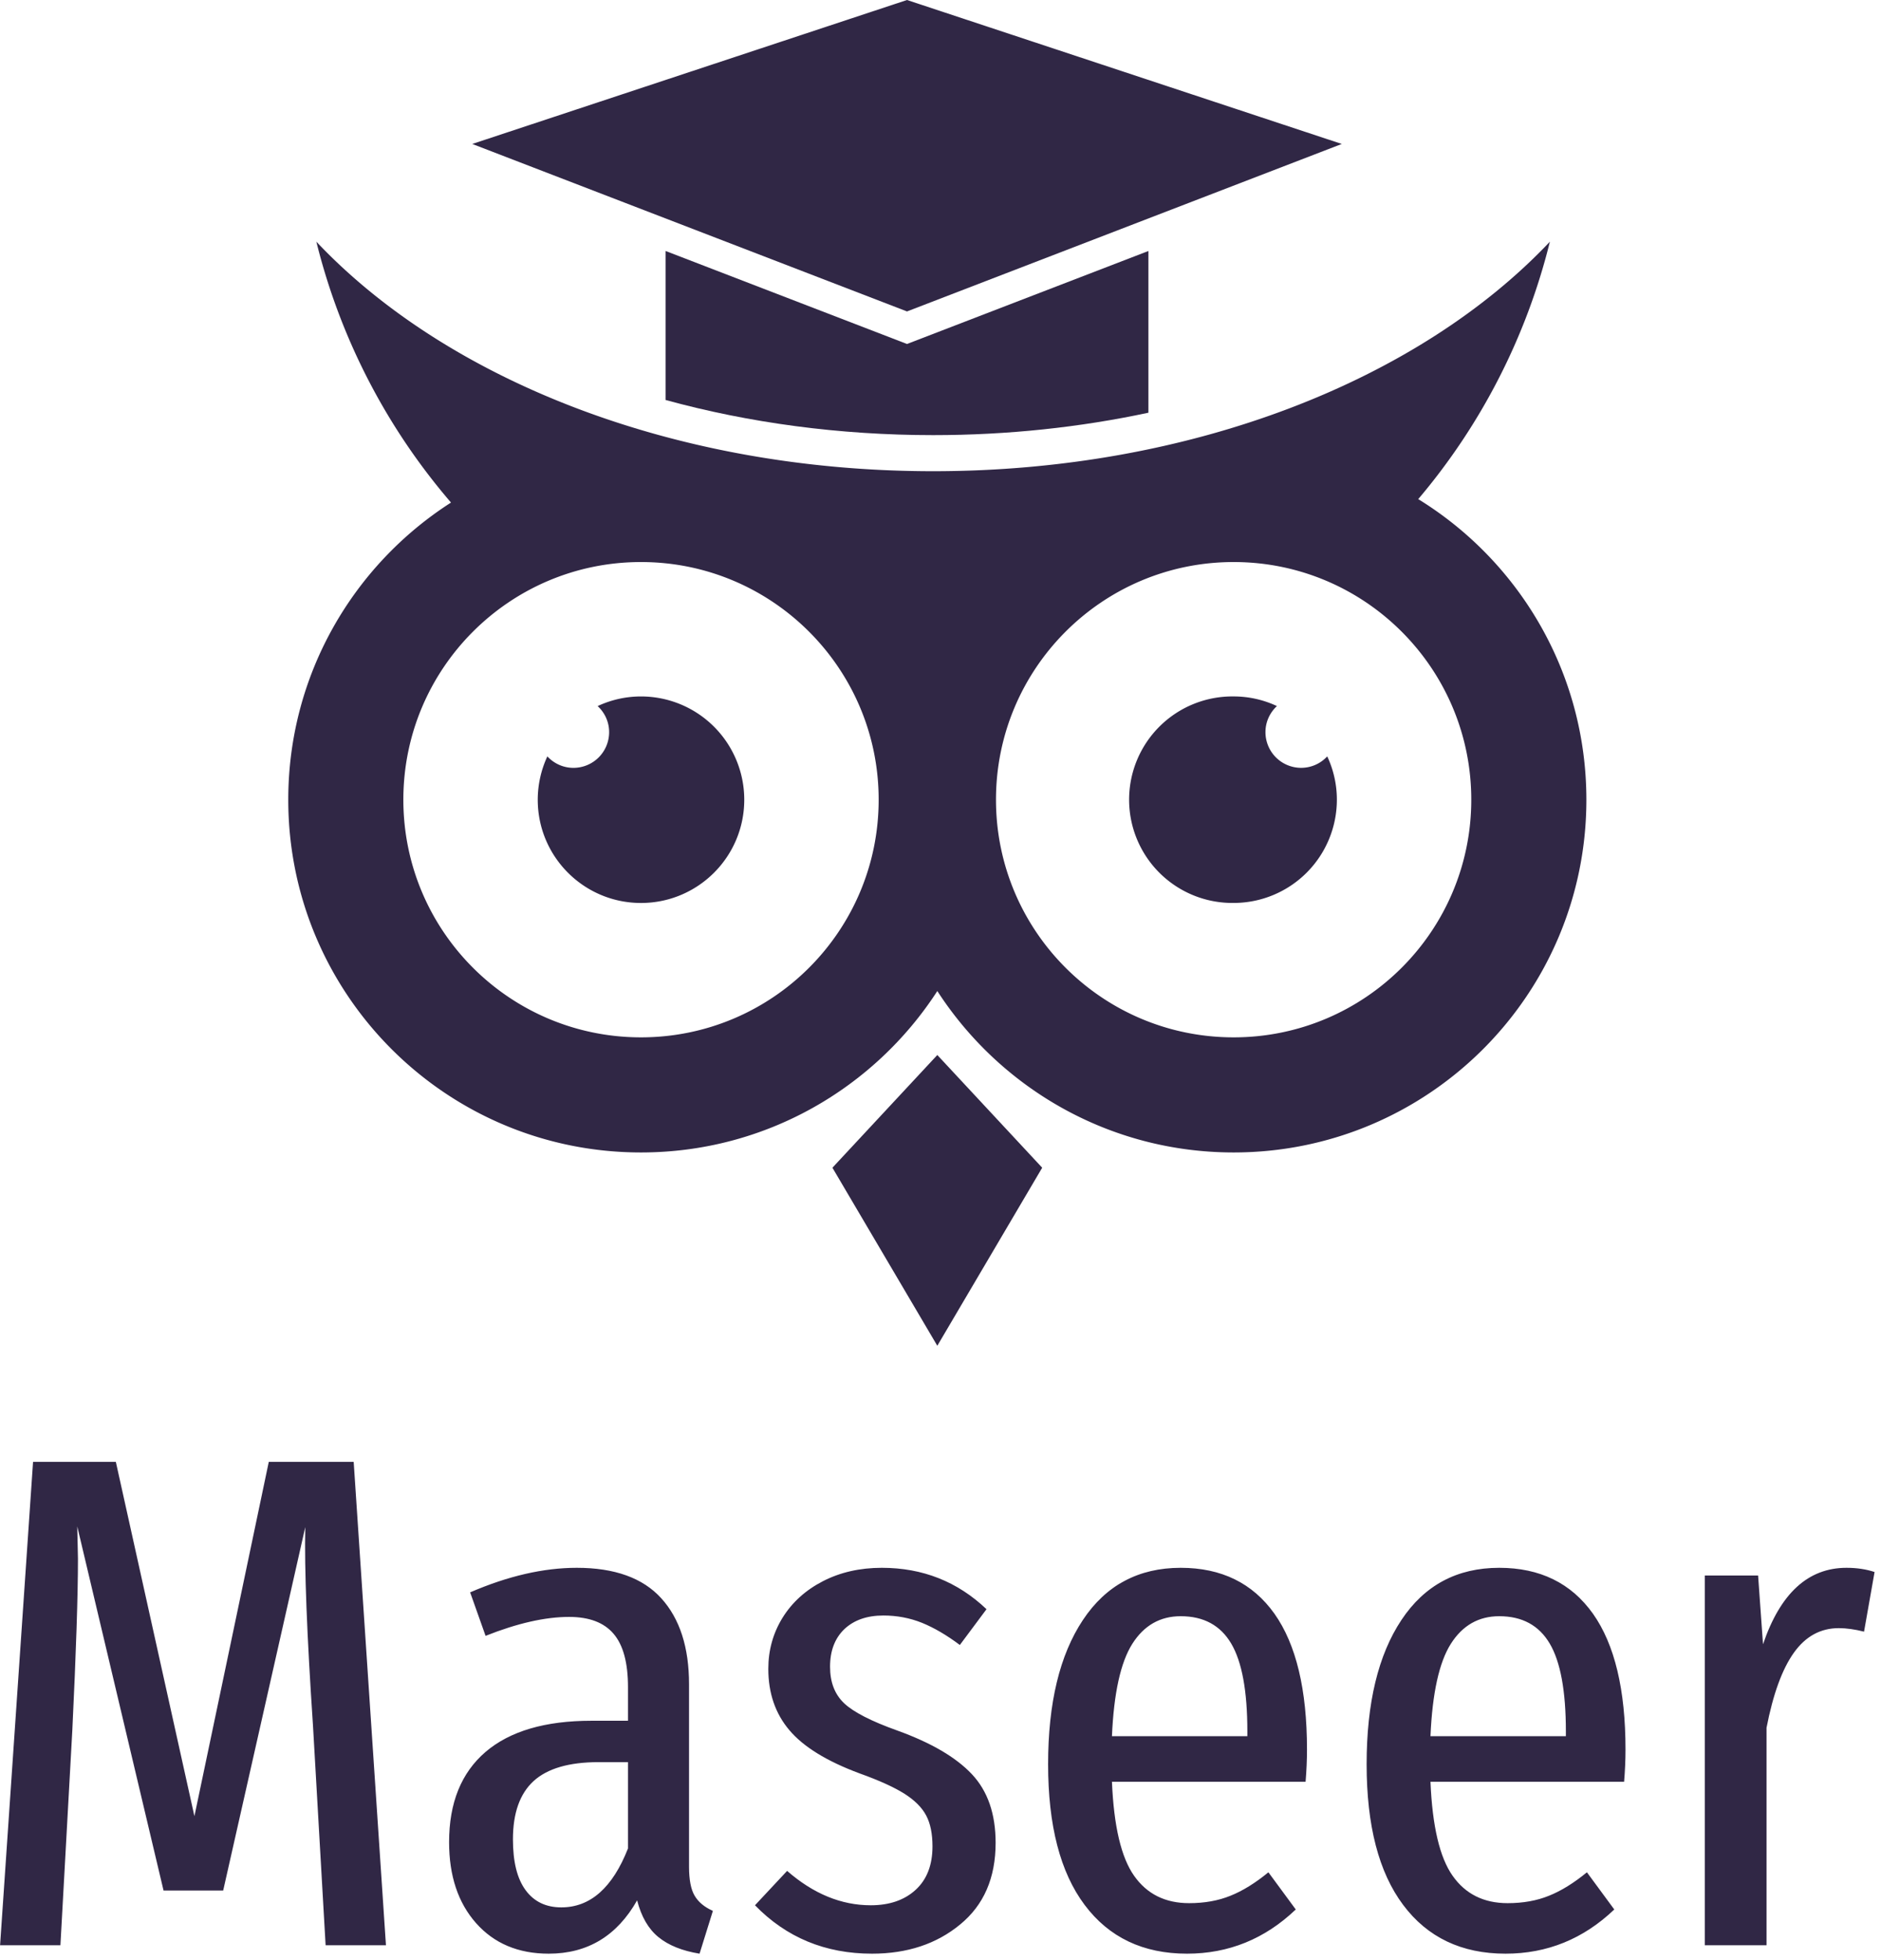 <svg xmlns="http://www.w3.org/2000/svg" version="1.1" xmlns:xlink="http://www.w3.org/1999/xlink" xmlns:svgjs="http://svgjs.dev/svgjs" width="2000" height="2084" viewBox="0 0 2000 2084"><g transform="matrix(1,0,0,1,-3.372,-3.361)"><svg viewBox="0 0 238 248" data-background-color="#4a4b7b" preserveAspectRatio="xMidYMid meet" height="2084" width="2000" xmlns="http://www.w3.org/2000/svg" xmlns:xlink="http://www.w3.org/1999/xlink"><g id="tight-bounds" transform="matrix(1,0,0,1,0.401,0.4)"><svg viewBox="0 0 237.197 247.2" height="247.2" width="237.197"><g><svg viewBox="0 0 395.52 412.199" height="247.2" width="237.197"><g transform="matrix(1,0,0,1,0,308.434)"><svg viewBox="0 0 395.52 103.765" height="103.765" width="395.52"><g id="textblocktransform"><svg viewBox="0 0 395.52 103.765" height="103.765" width="395.52" id="textblock"><g><svg viewBox="0 0 395.52 103.765" height="103.765" width="395.52"><g transform="matrix(1,0,0,1,0,0)"><svg width="395.52" viewBox="2.75 -34.45 133.59 35.05" height="103.765" data-palette-color="#302745"><path d="M27.95-34.45L30.25 0 25.95 0 25.05-15.65Q24.4-25.35 24.5-29.8L24.5-29.8 18.65-3.9 14.4-3.9 8.25-29.85 8.3-27.55Q8.3-23.65 7.9-15.35L7.9-15.35 7.05 0 2.75 0 5.1-34.45 11-34.45 16.6-9.2 21.9-34.45 27.95-34.45ZM51.85-5.6Q51.85-4.2 52.25-3.53 52.65-2.85 53.55-2.45L53.55-2.45 52.6 0.6Q50.75 0.3 49.67-0.58 48.6-1.45 48.15-3.2L48.15-3.2Q46 0.6 41.85 0.6L41.85 0.6Q38.6 0.6 36.67-1.58 34.75-3.75 34.75-7.35L34.75-7.35Q34.75-11.55 37.35-13.78 39.95-16 44.9-16L44.9-16 47.5-16 47.5-18.4Q47.5-21 46.47-22.2 45.45-23.4 43.3-23.4L43.3-23.4Q40.75-23.4 37.35-22.05L37.35-22.05 36.25-25.15Q40.3-26.9 43.85-26.9L43.85-26.9Q47.9-26.9 49.87-24.73 51.85-22.55 51.85-18.6L51.85-18.6 51.85-5.6ZM42.75-2.7Q45.85-2.7 47.5-6.9L47.5-6.9 47.5-13.05 45.4-13.05Q42.25-13.05 40.77-11.7 39.3-10.35 39.3-7.55L39.3-7.55Q39.3-5.15 40.2-3.93 41.1-2.7 42.75-2.7L42.75-2.7ZM65.59-26.9Q69.95-26.9 73.05-23.95L73.05-23.95 71.15-21.4Q69.75-22.45 68.45-22.98 67.15-23.5 65.7-23.5L65.7-23.5Q63.95-23.5 62.92-22.53 61.9-21.55 61.9-19.85L61.9-19.85Q61.9-18.2 62.9-17.25 63.9-16.3 66.7-15.3L66.7-15.3Q70.3-14 72-12.2 73.7-10.4 73.7-7.3L73.7-7.3Q73.7-3.55 71.17-1.48 68.65 0.6 64.89 0.6L64.89 0.6Q59.9 0.6 56.55-2.85L56.55-2.85 58.84-5.3Q61.65-2.85 64.8-2.85L64.8-2.85Q66.8-2.85 68-3.95 69.2-5.05 69.2-7.05L69.2-7.05Q69.2-8.4 68.75-9.25 68.3-10.1 67.2-10.8 66.09-11.5 64-12.25L64-12.25Q60.5-13.55 59-15.33 57.5-17.1 57.5-19.7L57.5-19.7Q57.5-21.7 58.52-23.35 59.55-25 61.4-25.95 63.25-26.9 65.59-26.9L65.59-26.9ZM95.89-13.95Q95.89-12.85 95.79-11.65L95.79-11.65 81.99-11.65Q82.19-6.9 83.57-4.95 84.94-3 87.49-3L87.49-3Q89.14-3 90.44-3.53 91.74-4.05 93.14-5.2L93.14-5.2 95.09-2.55Q91.79 0.6 87.34 0.6L87.34 0.6Q82.64 0.6 80.04-2.88 77.44-6.35 77.44-12.9L77.44-12.9Q77.44-19.45 79.92-23.18 82.39-26.9 86.89-26.9L86.89-26.9Q91.24-26.9 93.57-23.63 95.89-20.35 95.89-13.95L95.89-13.95ZM91.64-14.9L91.64-15.25Q91.64-19.55 90.49-21.5 89.34-23.45 86.89-23.45L86.89-23.45Q84.69-23.45 83.44-21.48 82.19-19.5 81.99-14.9L81.99-14.9 91.64-14.9ZM118.59-13.95Q118.59-12.85 118.49-11.65L118.49-11.65 104.69-11.65Q104.89-6.9 106.27-4.95 107.64-3 110.19-3L110.19-3Q111.84-3 113.14-3.53 114.44-4.05 115.84-5.2L115.84-5.2 117.79-2.55Q114.49 0.6 110.04 0.6L110.04 0.6Q105.34 0.6 102.74-2.88 100.14-6.35 100.14-12.9L100.14-12.9Q100.14-19.45 102.62-23.18 105.09-26.9 109.59-26.9L109.59-26.9Q113.94-26.9 116.27-23.63 118.59-20.35 118.59-13.95L118.59-13.95ZM114.34-14.9L114.34-15.25Q114.34-19.55 113.19-21.5 112.04-23.45 109.59-23.45L109.59-23.45Q107.39-23.45 106.14-21.48 104.89-19.5 104.69-14.9L104.69-14.9 114.34-14.9ZM134.34-26.9Q135.44-26.9 136.34-26.6L136.34-26.6 135.59-22.35Q134.59-22.6 133.79-22.6L133.79-22.6Q131.84-22.6 130.59-20.85 129.34-19.1 128.64-15.5L128.64-15.5 128.64 0 124.24 0 124.24-26.35 128.04-26.35 128.39-21.45Q130.24-26.9 134.34-26.9L134.34-26.9Z" opacity="1" transform="matrix(1,0,0,1,0,0)" fill="#302745" class="wordmark-text-0" data-fill-palette-color="primary" id="text-0"></path></svg></g></svg></g></svg></g></svg></g><g transform="matrix(1,0,0,1,60.818,0)"><svg viewBox="0 0 273.884 283.938" height="283.938" width="273.884"><g><svg xmlns="http://www.w3.org/2000/svg" xmlns:xlink="http://www.w3.org/1999/xlink" version="1.1" x="0" y="0" viewBox="7.259 5.689 85.484 88.622" enable-background="new 0 0 100 100" xml:space="preserve" height="283.938" width="273.884" class="icon-icon-0" data-fill-palette-color="accent" id="icon-0"><path d="M30.487 51.552C29.467 51.552 28.503 51.781 27.633 52.186 28.096 52.616 28.389 53.222 28.389 53.902A2.35 2.35 0 0 1 26.038 56.254C25.358 56.254 24.752 55.962 24.32 55.5A6.8 6.8 0 0 0 23.688 58.353C23.688 62.109 26.732 65.152 30.487 65.152S37.287 62.109 37.287 58.353A6.8 6.8 0 0 0 30.487 51.552" fill="#302745" data-fill-palette-color="accent"></path><path d="M81.67 38.557A41.7 41.7 0 0 0 90.34 21.604C81.762 30.692 66.783 36.719 49.725 36.719S17.686 30.692 9.108 21.604A41.7 41.7 0 0 0 17.976 38.784C11.533 42.914 7.259 50.131 7.259 58.352 7.259 71.181 17.659 81.581 30.488 81.581 38.672 81.581 45.864 77.345 50.001 70.951 54.139 77.345 61.329 81.581 69.515 81.581 82.344 81.581 92.743 71.182 92.743 58.352 92.741 49.98 88.312 42.646 81.67 38.557M30.487 74.001C21.844 74.001 14.838 66.995 14.838 58.352S21.844 42.701 30.487 42.701 46.138 49.71 46.138 58.352C46.139 66.995 39.13 74.001 30.487 74.001M69.514 74.001C60.869 74.001 53.864 66.995 53.864 58.352S60.87 42.701 69.514 42.701 85.163 49.71 85.163 58.352C85.163 66.995 78.156 74.001 69.514 74.001" fill="#302745" data-fill-palette-color="accent"></path><path d="M73.961 56.253A2.35 2.35 0 0 1 71.61 53.901C71.61 53.221 71.903 52.615 72.364 52.185A6.7 6.7 0 0 0 69.513 51.551 6.8 6.8 0 1 0 69.513 65.15 6.8 6.8 0 0 0 76.312 58.351 6.7 6.7 0 0 0 75.677 55.498 2.33 2.33 0 0 1 73.961 56.253" fill="#302745" data-fill-palette-color="accent"></path><polygon points="50,94.311 43.093,82.586 50,75.164 56.907,82.586 " fill="#302745" data-fill-palette-color="accent"></polygon><path d="M48.004 28.341L32.105 22.216V32.028C37.603 33.537 43.566 34.343 49.725 34.343 54.62 34.343 59.391 33.832 63.902 32.867V22.217z" fill="#302745" data-fill-palette-color="accent"></path><polygon points="48.004,26.198 19.375,15.169 48.004,5.689 76.635,15.169 " fill="#302745" data-fill-palette-color="accent"></polygon></svg></g></svg></g><g></g></svg></g><defs></defs></svg><rect width="237.197" height="247.2" fill="none" stroke="none" visibility="hidden"></rect></g></svg></g></svg>